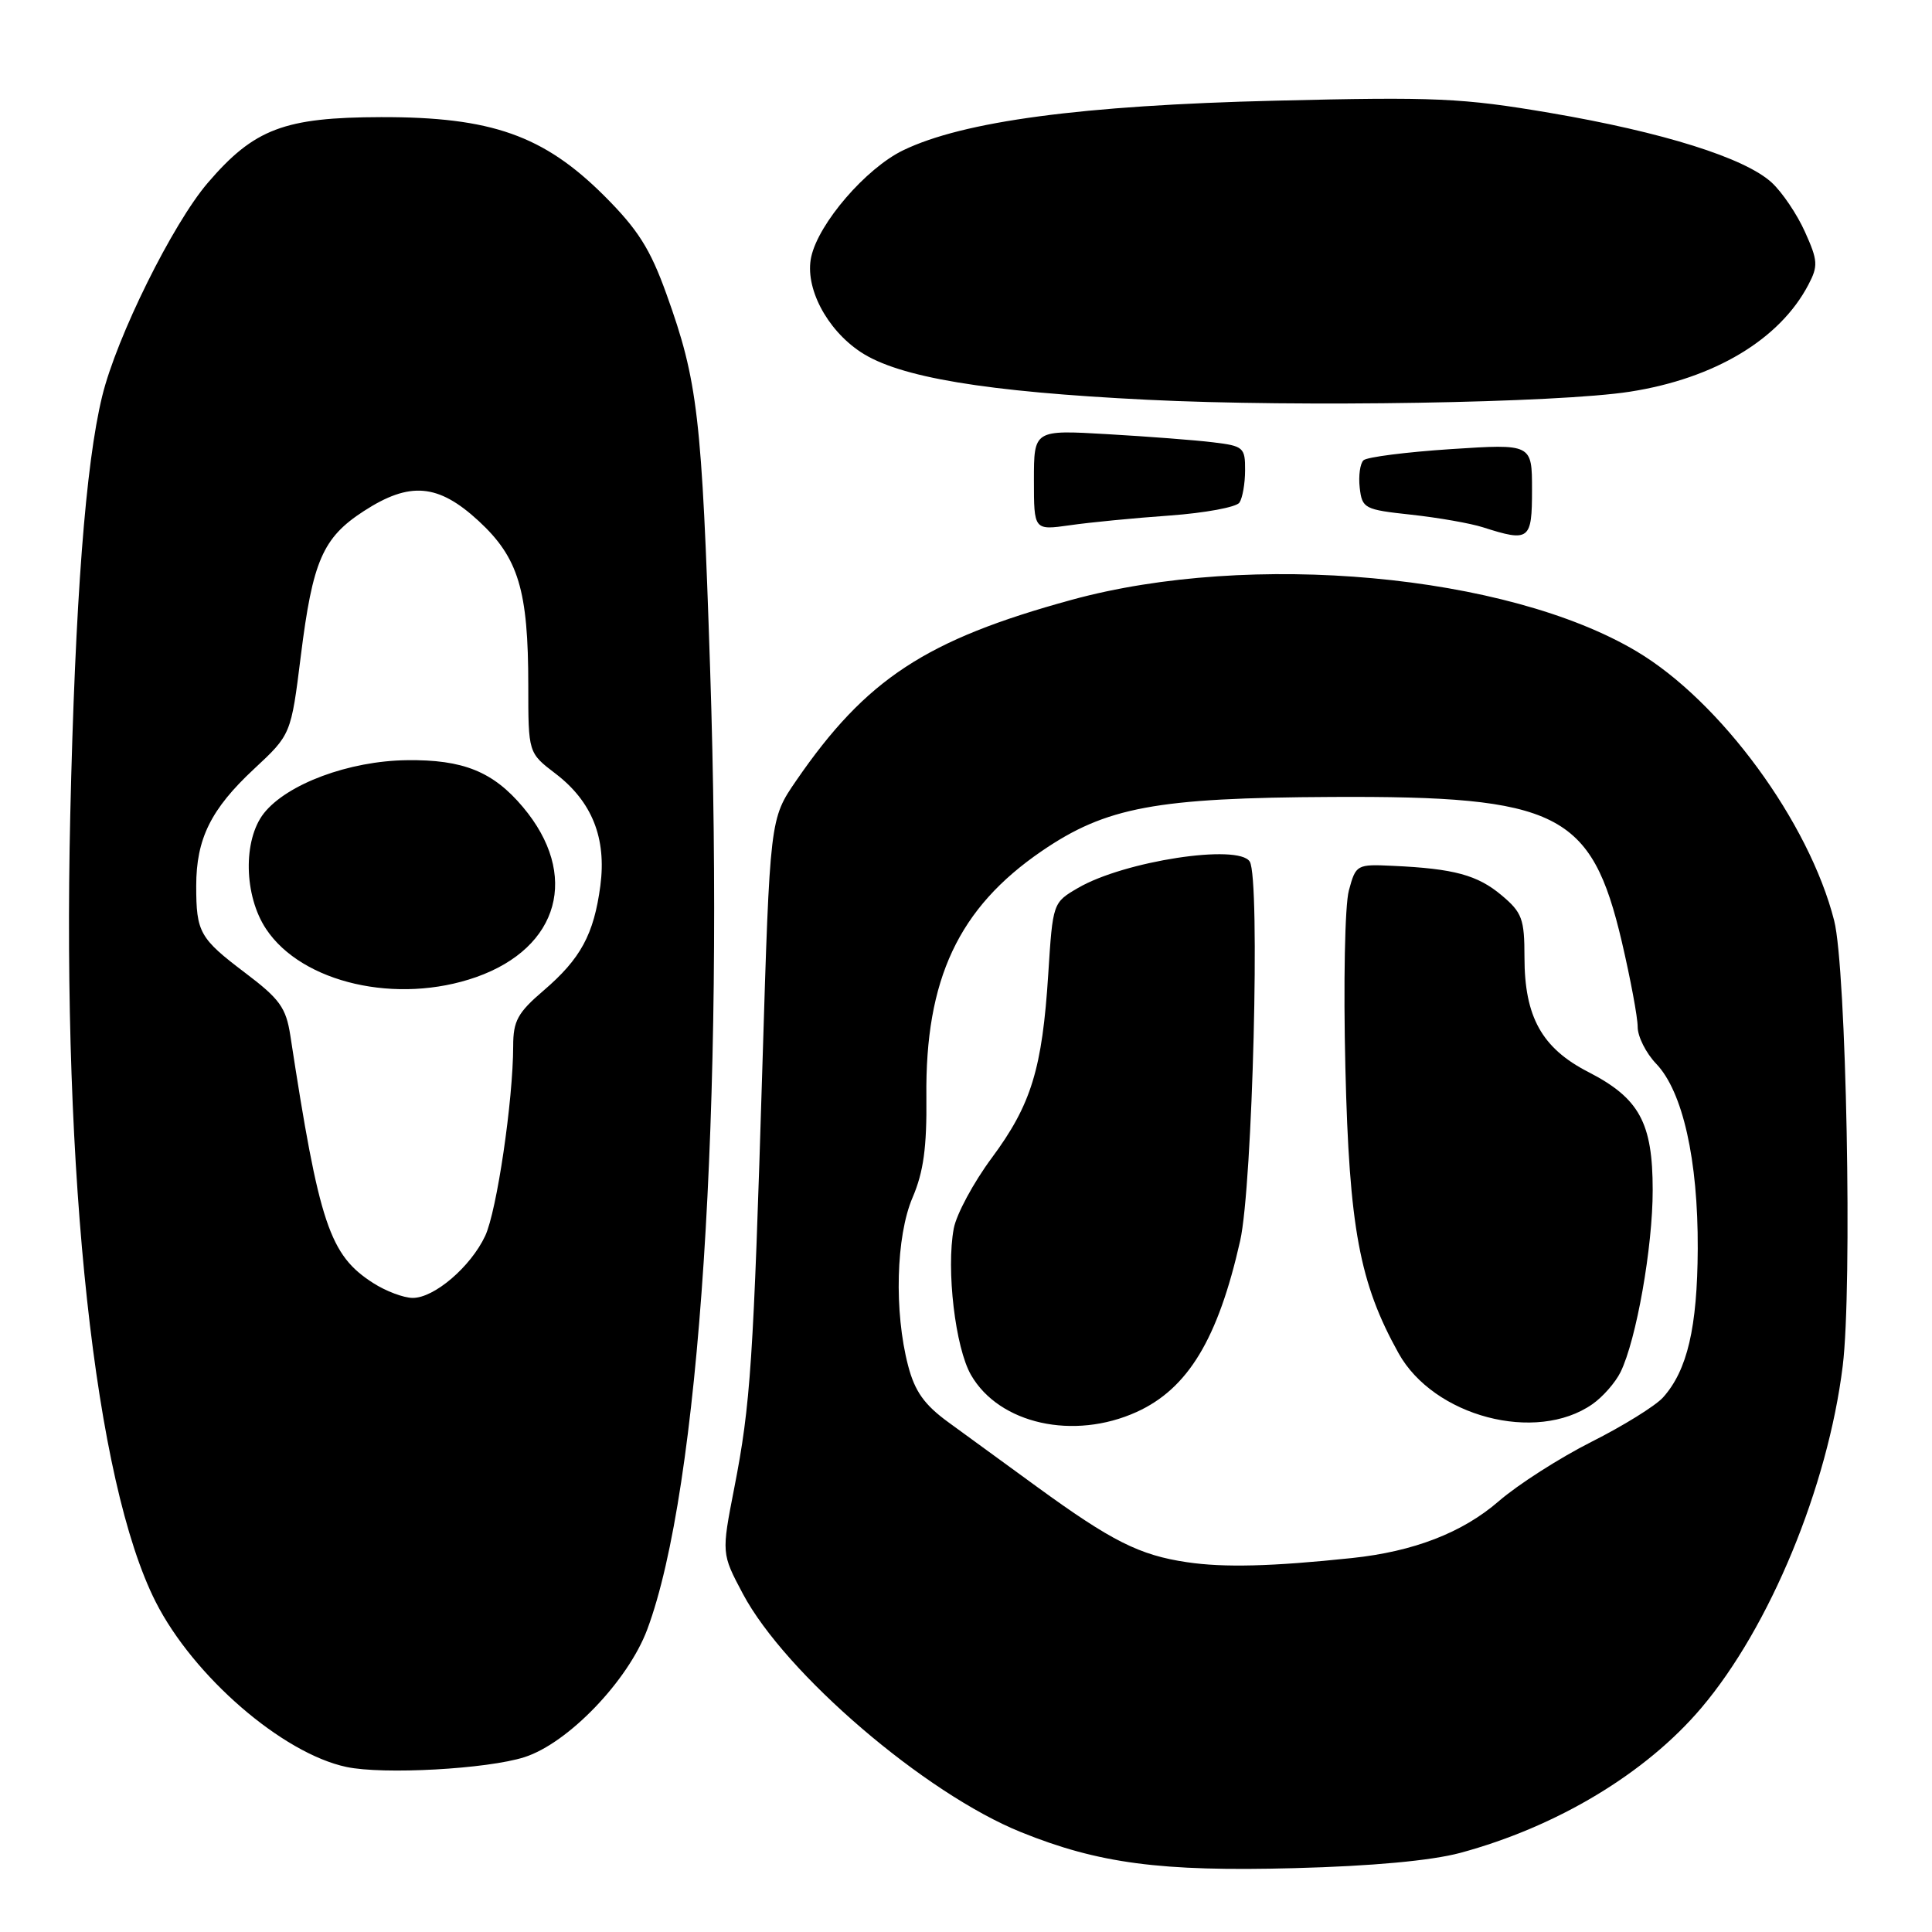 <?xml version="1.0" encoding="UTF-8" standalone="no"?>
<!DOCTYPE svg PUBLIC "-//W3C//DTD SVG 1.1//EN" "http://www.w3.org/Graphics/SVG/1.1/DTD/svg11.dtd" >
<svg xmlns="http://www.w3.org/2000/svg" xmlns:xlink="http://www.w3.org/1999/xlink" version="1.1" viewBox="0 0 256 256">
 <g >
 <path fill="currentColor"
d=" M 193.48 245.52 C 206.30 242.06 218.09 234.98 225.44 226.30 C 234.51 215.60 242.19 197.02 244.17 181.00 C 245.46 170.58 244.65 128.32 243.04 122.00 C 239.73 108.94 227.98 92.92 216.86 86.31 C 199.69 76.08 165.74 72.98 142.00 79.48 C 122.68 84.77 114.77 89.96 105.50 103.44 C 102.02 108.50 102.02 108.50 101.03 141.00 C 99.83 180.47 99.46 186.09 97.29 197.18 C 95.60 205.85 95.60 205.85 98.43 211.18 C 104.07 221.78 122.56 237.63 135.29 242.77 C 145.56 246.92 153.79 248.01 171.50 247.54 C 181.82 247.27 189.62 246.55 193.48 245.52 Z  M 69.50 232.83 C 75.27 230.98 83.21 222.73 85.76 215.92 C 92.70 197.37 96.01 146.76 94.09 88.50 C 93.00 55.14 92.46 50.50 88.32 39.00 C 86.16 32.98 84.53 30.41 80.07 25.95 C 72.04 17.94 65.10 15.49 50.50 15.52 C 37.67 15.55 33.68 17.06 27.54 24.22 C 22.89 29.63 15.45 44.65 13.54 52.50 C 11.34 61.49 9.96 79.57 9.31 108.00 C 8.21 156.18 12.57 196.36 20.63 212.26 C 25.63 222.12 37.42 232.33 45.90 234.13 C 50.78 235.17 64.58 234.41 69.50 232.83 Z  M 203.00 64.90 C 203.00 58.81 203.00 58.81 192.25 59.51 C 186.34 59.90 181.13 60.56 180.67 60.99 C 180.22 61.41 179.99 63.05 180.17 64.63 C 180.49 67.38 180.78 67.53 187.00 68.20 C 190.57 68.59 194.85 69.34 196.50 69.87 C 202.66 71.84 203.00 71.58 203.00 64.90 Z  M 155.00 68.31 C 159.68 67.97 163.83 67.20 164.23 66.60 C 164.64 65.99 164.98 64.07 164.98 62.31 C 165.00 59.30 164.76 59.09 160.75 58.61 C 158.41 58.32 152.11 57.84 146.75 57.53 C 137.00 56.96 137.00 56.96 137.00 63.62 C 137.00 70.27 137.00 70.27 141.75 69.60 C 144.36 69.22 150.32 68.64 155.00 68.31 Z  M 215.98 51.90 C 227.20 50.15 235.83 44.97 239.62 37.73 C 240.93 35.24 240.88 34.52 239.17 30.73 C 238.13 28.40 236.14 25.46 234.76 24.19 C 231.20 20.92 220.35 17.51 205.39 14.96 C 193.74 12.98 190.23 12.82 169.00 13.34 C 143.35 13.96 127.64 16.06 119.66 19.92 C 114.74 22.31 108.47 29.57 107.49 34.04 C 106.61 38.06 109.51 43.65 114.05 46.65 C 119.11 50.00 130.56 51.91 152.00 52.97 C 172.11 53.97 206.46 53.39 215.98 51.90 Z  M 157.28 207.00 C 150.98 206.07 147.30 204.21 137.39 197.00 C 133.24 193.97 127.97 190.13 125.67 188.46 C 122.48 186.14 121.22 184.37 120.33 180.96 C 118.46 173.82 118.72 163.81 120.92 158.68 C 122.37 155.30 122.82 152.02 122.75 145.35 C 122.58 129.75 127.01 120.31 138.04 112.77 C 146.57 106.94 153.17 105.71 176.50 105.60 C 206.47 105.45 210.87 107.65 214.90 124.79 C 216.05 129.72 217.00 134.79 217.00 136.07 C 217.00 137.35 218.10 139.54 219.45 140.95 C 222.97 144.62 225.01 153.68 224.96 165.46 C 224.91 175.91 223.58 181.59 220.35 185.18 C 219.33 186.30 215.06 188.95 210.86 191.06 C 206.66 193.18 201.14 196.71 198.59 198.92 C 193.78 203.09 187.31 205.59 179.13 206.45 C 168.51 207.57 162.20 207.73 157.28 207.00 Z  M 150.62 187.09 C 157.41 184.00 161.39 177.43 164.33 164.40 C 165.98 157.09 167.01 116.45 165.60 114.17 C 164.12 111.77 148.96 114.09 142.84 117.66 C 139.51 119.60 139.50 119.64 138.90 129.05 C 138.10 141.63 136.65 146.36 131.42 153.42 C 129.00 156.68 126.74 160.88 126.38 162.77 C 125.36 168.21 126.58 178.59 128.67 182.20 C 132.41 188.69 142.27 190.88 150.62 187.09 Z  M 211.00 186.06 C 212.38 185.10 214.05 183.19 214.73 181.81 C 216.82 177.55 219.00 165.23 218.99 157.68 C 218.99 148.75 217.22 145.52 210.45 142.04 C 204.31 138.89 202.00 134.74 202.00 126.84 C 202.00 121.77 201.69 120.91 198.97 118.63 C 195.78 115.95 192.67 115.10 184.59 114.73 C 179.76 114.50 179.66 114.56 178.73 118.00 C 178.20 119.95 178.00 130.36 178.27 141.50 C 178.78 162.70 180.14 170.00 185.31 179.30 C 189.98 187.70 203.54 191.27 211.00 186.06 Z  M 49.45 170.01 C 43.67 166.31 42.30 162.23 38.47 137.21 C 37.90 133.52 37.07 132.37 32.49 128.91 C 26.45 124.34 26.00 123.55 26.00 117.39 C 26.00 111.15 27.94 107.22 33.64 101.91 C 38.56 97.33 38.56 97.33 39.86 86.91 C 41.43 74.32 42.76 71.25 48.21 67.72 C 54.30 63.77 58.06 64.09 63.41 69.02 C 68.70 73.90 70.00 78.20 70.00 90.82 C 70.00 99.76 70.00 99.76 73.61 102.51 C 78.45 106.21 80.38 111.05 79.55 117.37 C 78.69 123.81 76.95 127.03 72.03 131.25 C 68.60 134.18 68.00 135.28 68.00 138.60 C 67.99 145.81 65.83 160.47 64.29 163.76 C 62.37 167.86 57.52 172.01 54.67 171.98 C 53.48 171.97 51.13 171.09 49.45 170.01 Z  M 63.10 129.47 C 74.16 125.56 76.82 115.89 69.29 106.94 C 65.34 102.24 61.36 100.63 53.91 100.73 C 46.25 100.82 38.02 103.89 34.96 107.77 C 32.18 111.32 32.32 118.68 35.26 123.10 C 40.02 130.27 52.64 133.15 63.10 129.47 Z "/>
</g>
</svg>